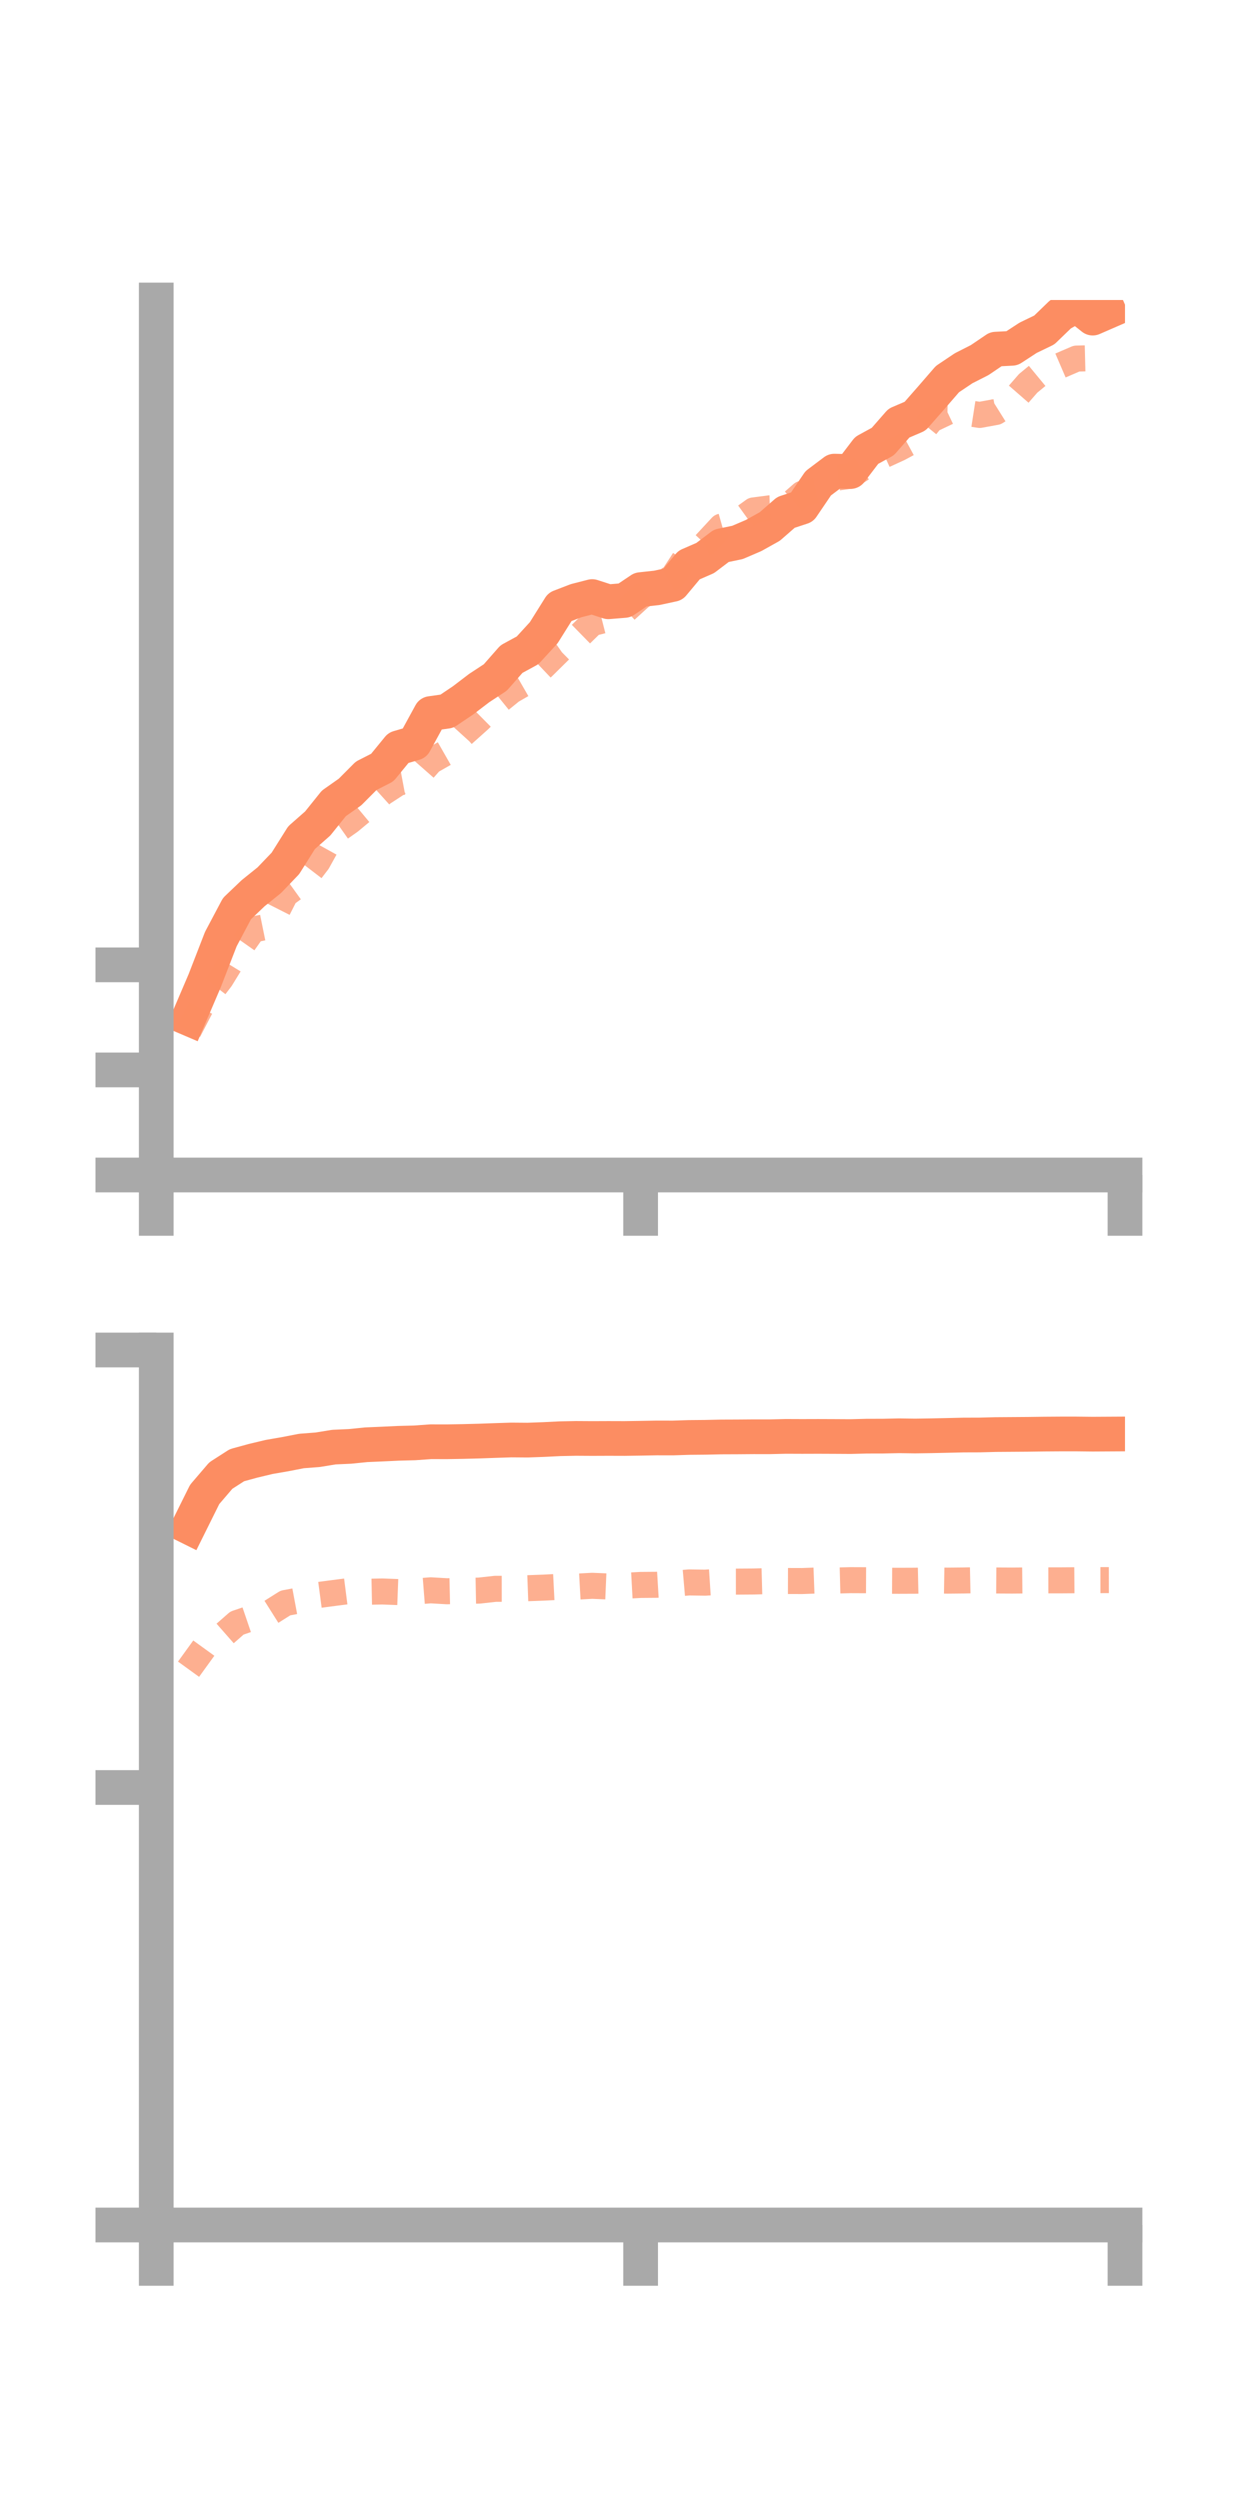 <?xml version="1.0" encoding="utf-8" standalone="no"?>
<!DOCTYPE svg PUBLIC "-//W3C//DTD SVG 1.1//EN"
  "http://www.w3.org/Graphics/SVG/1.1/DTD/svg11.dtd">
<!-- Created with matplotlib (https://matplotlib.org/) -->
<svg height="144pt" version="1.1" viewBox="0 0 72 144" width="72pt" xmlns="http://www.w3.org/2000/svg" xmlns:xlink="http://www.w3.org/1999/xlink">
 <defs>
  <style type="text/css">*{stroke-linecap:butt;stroke-linejoin:round;}</style>
 </defs>
 <g id="figure_1">
  <g id="patch_1">
   <path d="M 0 144 
L 72 144 
L 72 0 
L 0 0 
z
" style="fill:none;"/>
  </g>
  <g id="axes_1">
   <g id="patch_2">
    <path d="M 9 67.68 
L 64.8 67.68 
L 64.8 17.28 
L 9 17.28 
z
" style="fill:none;"/>
   </g>
   <g id="matplotlib.axis_1">
    <g id="xtick_1">
     <g id="line2d_1">
      <defs>
       <path d="M 0 0 
L 0 3.5 
" id="m74dd6509e7" style="stroke:#a9a9a9;stroke-width:2;"/>
      </defs>
      <g>
       <use style="fill:#a9a9a9;stroke:#a9a9a9;stroke-width:2;" x="9" xlink:href="#m74dd6509e7" y="67.68"/>
      </g>
     </g>
    </g>
    <g id="xtick_2">
     <g id="line2d_2">
      <g>
       <use style="fill:#a9a9a9;stroke:#a9a9a9;stroke-width:2;" x="36.9" xlink:href="#m74dd6509e7" y="67.68"/>
      </g>
     </g>
    </g>
    <g id="xtick_3">
     <g id="line2d_3">
      <g>
       <use style="fill:#a9a9a9;stroke:#a9a9a9;stroke-width:2;" x="64.8" xlink:href="#m74dd6509e7" y="67.68"/>
      </g>
     </g>
    </g>
   </g>
   <g id="matplotlib.axis_2">
    <g id="ytick_1">
     <g id="line2d_4">
      <defs>
       <path d="M 0 0 
L -3.5 0 
" id="m6c899b7690" style="stroke:#a9a9a9;stroke-width:2;"/>
      </defs>
      <g>
       <use style="fill:#a9a9a9;stroke:#a9a9a9;stroke-width:2;" x="9" xlink:href="#m6c899b7690" y="67.68"/>
      </g>
     </g>
    </g>
    <g id="ytick_2">
     <g id="line2d_5">
      <g>
       <use style="fill:#a9a9a9;stroke:#a9a9a9;stroke-width:2;" x="9" xlink:href="#m6c899b7690" y="61.628"/>
      </g>
     </g>
    </g>
    <g id="ytick_3">
     <g id="line2d_6">
      <g>
       <use style="fill:#a9a9a9;stroke:#a9a9a9;stroke-width:2;" x="9" xlink:href="#m6c899b7690" y="55.576"/>
      </g>
     </g>
    </g>
   </g>
   <g id="line2d_7">
    <path clip-path="url(#p7e3f9aafee)" d="M 10.86 58.664 
L 11.79 56.49 
L 12.72 54.092 
L 13.65 52.337 
L 14.58 51.449 
L 15.51 50.701 
L 16.44 49.731 
L 17.37 48.251 
L 18.3 47.433 
L 19.23 46.275 
L 20.16 45.621 
L 21.09 44.687 
L 22.02 44.212 
L 22.95 43.074 
L 23.88 42.802 
L 24.81 41.099 
L 25.74 40.968 
L 26.67 40.342 
L 27.6 39.633 
L 28.53 39.023 
L 29.46 37.965 
L 30.39 37.459 
L 31.32 36.444 
L 32.25 34.959 
L 33.18 34.601 
L 34.11 34.362 
L 35.04 34.662 
L 35.97 34.586 
L 36.9 33.962 
L 37.83 33.861 
L 38.76 33.66 
L 39.69 32.546 
L 40.62 32.142 
L 41.55 31.437 
L 42.48 31.244 
L 43.41 30.845 
L 44.34 30.326 
L 45.27 29.514 
L 46.2 29.208 
L 47.13 27.837 
L 48.06 27.137 
L 48.99 27.161 
L 49.92 25.942 
L 50.85 25.434 
L 51.78 24.371 
L 52.71 23.973 
L 53.64 22.913 
L 54.57 21.839 
L 55.5 21.214 
L 56.43 20.741 
L 57.36 20.111 
L 58.29 20.063 
L 59.22 19.456 
L 60.15 19.007 
L 61.08 18.109 
L 62.01 17.583 
L 62.94 18.323 
L 63.87 17.918 
" style="fill:none;stroke:#fc8d62;stroke-linecap:square;stroke-width:2;"/>
   </g>
   <g id="line2d_8">
    <path clip-path="url(#p7e3f9aafee)" d="M 10.86 59.378 
L 11.79 57.591 
L 12.72 56.378 
L 13.65 54.862 
L 14.58 53.541 
L 15.51 53.352 
L 16.44 51.516 
L 17.37 50.847 
L 18.3 49.635 
L 19.23 47.956 
L 20.16 47.3 
L 21.09 46.527 
L 22.02 45.688 
L 22.95 45.082 
L 23.88 44.908 
L 24.81 43.851 
L 25.74 43.32 
L 26.67 42.295 
L 27.6 41.463 
L 28.53 40.543 
L 29.46 39.79 
L 30.39 39.254 
L 31.32 38.37 
L 32.25 37.452 
L 33.18 36.802 
L 34.11 35.892 
L 35.04 35.656 
L 35.97 35.212 
L 36.9 34.364 
L 37.83 33.78 
L 38.76 33.239 
L 39.69 31.808 
L 40.62 31.336 
L 41.55 30.333 
L 42.48 30.07 
L 43.41 29.4 
L 44.34 29.279 
L 45.27 29.256 
L 46.2 28.445 
L 47.13 28.249 
L 48.06 27.534 
L 48.99 27.399 
L 49.92 26.805 
L 50.85 26.246 
L 51.78 25.82 
L 52.71 25.319 
L 53.64 24.176 
L 54.57 23.735 
L 55.5 23.756 
L 56.43 23.9 
L 57.36 23.731 
L 58.29 23.149 
L 59.22 22.082 
L 60.15 21.315 
L 61.08 21.054 
L 62.01 20.654 
L 62.94 20.631 
L 63.87 20.562 
" style="fill:none;stroke:#fc8d62;stroke-dasharray:1.5,1.5;stroke-dashoffset:0;stroke-opacity:0.7;stroke-width:1.5;"/>
   </g>
   <g id="patch_3">
    <path d="M 9 67.68 
L 9 17.28 
" style="fill:none;stroke:#a9a9a9;stroke-linecap:square;stroke-linejoin:miter;stroke-width:2;"/>
   </g>
   <g id="patch_4">
    <path d="M 64.8 67.68 
L 64.8 17.28 
" style="fill:none;"/>
   </g>
   <g id="patch_5">
    <path d="M 9 67.68 
L 64.8 67.68 
" style="fill:none;stroke:#a9a9a9;stroke-linecap:square;stroke-linejoin:miter;stroke-width:2;"/>
   </g>
   <g id="patch_6">
    <path d="M 9 17.28 
L 64.8 17.28 
" style="fill:none;"/>
   </g>
  </g>
  <g id="axes_2">
   <g id="patch_7">
    <path d="M 9 128.16 
L 64.8 128.16 
L 64.8 77.76 
L 9 77.76 
z
" style="fill:none;"/>
   </g>
   <g id="matplotlib.axis_3">
    <g id="xtick_4">
     <g id="line2d_9">
      <g>
       <use style="fill:#a9a9a9;stroke:#a9a9a9;stroke-width:2;" x="9" xlink:href="#m74dd6509e7" y="128.16"/>
      </g>
     </g>
    </g>
    <g id="xtick_5">
     <g id="line2d_10">
      <g>
       <use style="fill:#a9a9a9;stroke:#a9a9a9;stroke-width:2;" x="36.9" xlink:href="#m74dd6509e7" y="128.16"/>
      </g>
     </g>
    </g>
    <g id="xtick_6">
     <g id="line2d_11">
      <g>
       <use style="fill:#a9a9a9;stroke:#a9a9a9;stroke-width:2;" x="64.8" xlink:href="#m74dd6509e7" y="128.16"/>
      </g>
     </g>
    </g>
   </g>
   <g id="matplotlib.axis_4">
    <g id="ytick_4">
     <g id="line2d_12">
      <g>
       <use style="fill:#a9a9a9;stroke:#a9a9a9;stroke-width:2;" x="9" xlink:href="#m6c899b7690" y="128.16"/>
      </g>
     </g>
    </g>
    <g id="ytick_5">
     <g id="line2d_13">
      <g>
       <use style="fill:#a9a9a9;stroke:#a9a9a9;stroke-width:2;" x="9" xlink:href="#m6c899b7690" y="102.96"/>
      </g>
     </g>
    </g>
    <g id="ytick_6">
     <g id="line2d_14">
      <g>
       <use style="fill:#a9a9a9;stroke:#a9a9a9;stroke-width:2;" x="9" xlink:href="#m6c899b7690" y="77.76"/>
      </g>
     </g>
    </g>
   </g>
   <g id="line2d_15">
    <path clip-path="url(#pde0a3b3487)" d="M 10.86 87.951 
L 11.79 86.078 
L 12.72 84.992 
L 13.65 84.395 
L 14.58 84.141 
L 15.51 83.919 
L 16.44 83.758 
L 17.37 83.577 
L 18.3 83.506 
L 19.23 83.354 
L 20.16 83.312 
L 21.09 83.218 
L 22.02 83.178 
L 22.95 83.134 
L 23.88 83.11 
L 24.81 83.044 
L 25.74 83.046 
L 26.67 83.03 
L 27.6 83.006 
L 28.53 82.973 
L 29.46 82.943 
L 30.39 82.951 
L 31.32 82.917 
L 32.25 82.871 
L 33.18 82.852 
L 34.11 82.858 
L 35.04 82.854 
L 35.97 82.857 
L 36.9 82.843 
L 37.83 82.826 
L 38.76 82.828 
L 39.69 82.798 
L 40.62 82.789 
L 41.55 82.769 
L 42.48 82.765 
L 43.41 82.757 
L 44.34 82.758 
L 45.27 82.736 
L 46.2 82.74 
L 47.13 82.737 
L 48.06 82.741 
L 48.99 82.747 
L 49.92 82.723 
L 50.85 82.721 
L 51.78 82.701 
L 52.71 82.714 
L 53.64 82.7 
L 54.57 82.68 
L 55.5 82.658 
L 56.43 82.655 
L 57.36 82.631 
L 58.29 82.624 
L 59.22 82.617 
L 60.15 82.604 
L 61.08 82.597 
L 62.01 82.597 
L 62.94 82.608 
L 63.87 82.602 
" style="fill:none;stroke:#fc8d62;stroke-linecap:square;stroke-width:2;"/>
   </g>
   <g id="line2d_16">
    <path clip-path="url(#pde0a3b3487)" d="M 10.86 96.147 
L 11.79 94.862 
L 12.72 94.305 
L 13.65 93.489 
L 14.58 93.172 
L 15.51 92.919 
L 16.44 92.333 
L 17.37 92.159 
L 18.3 91.879 
L 19.23 91.756 
L 20.16 91.637 
L 21.09 91.687 
L 22.02 91.669 
L 22.95 91.704 
L 23.88 91.675 
L 24.81 91.602 
L 25.74 91.656 
L 26.67 91.636 
L 27.6 91.619 
L 28.53 91.516 
L 29.46 91.515 
L 30.39 91.481 
L 31.32 91.447 
L 32.25 91.4 
L 33.18 91.393 
L 34.11 91.342 
L 35.04 91.381 
L 35.97 91.342 
L 36.9 91.292 
L 37.83 91.284 
L 38.76 91.228 
L 39.69 91.148 
L 40.62 91.162 
L 41.55 91.102 
L 42.48 91.101 
L 43.41 91.094 
L 44.34 91.069 
L 45.27 91.065 
L 46.2 91.068 
L 47.13 91.034 
L 48.06 91.041 
L 48.99 91.017 
L 49.92 91.021 
L 50.85 91.049 
L 51.78 91.054 
L 52.71 91.05 
L 53.64 91.03 
L 54.57 91.045 
L 55.5 91.035 
L 56.43 91.016 
L 57.36 91.035 
L 58.29 91.041 
L 59.22 91.032 
L 60.15 91.029 
L 61.08 91.028 
L 62.01 91.021 
L 62.94 91.016 
L 63.87 91.015 
" style="fill:none;stroke:#fc8d62;stroke-dasharray:1.5,1.5;stroke-dashoffset:0;stroke-opacity:0.7;stroke-width:1.5;"/>
   </g>
   <g id="patch_8">
    <path d="M 9 128.16 
L 9 77.76 
" style="fill:none;stroke:#a9a9a9;stroke-linecap:square;stroke-linejoin:miter;stroke-width:2;"/>
   </g>
   <g id="patch_9">
    <path d="M 64.8 128.16 
L 64.8 77.76 
" style="fill:none;"/>
   </g>
   <g id="patch_10">
    <path d="M 9 128.16 
L 64.8 128.16 
" style="fill:none;stroke:#a9a9a9;stroke-linecap:square;stroke-linejoin:miter;stroke-width:2;"/>
   </g>
   <g id="patch_11">
    <path d="M 9 77.76 
L 64.8 77.76 
" style="fill:none;"/>
   </g>
  </g>
 </g>
 <defs>
  <clipPath id="p7e3f9aafee">
   <rect height="50.4" width="55.8" x="9" y="17.28"/>
  </clipPath>
  <clipPath id="pde0a3b3487">
   <rect height="50.4" width="55.8" x="9" y="77.76"/>
  </clipPath>
 </defs>
</svg>
